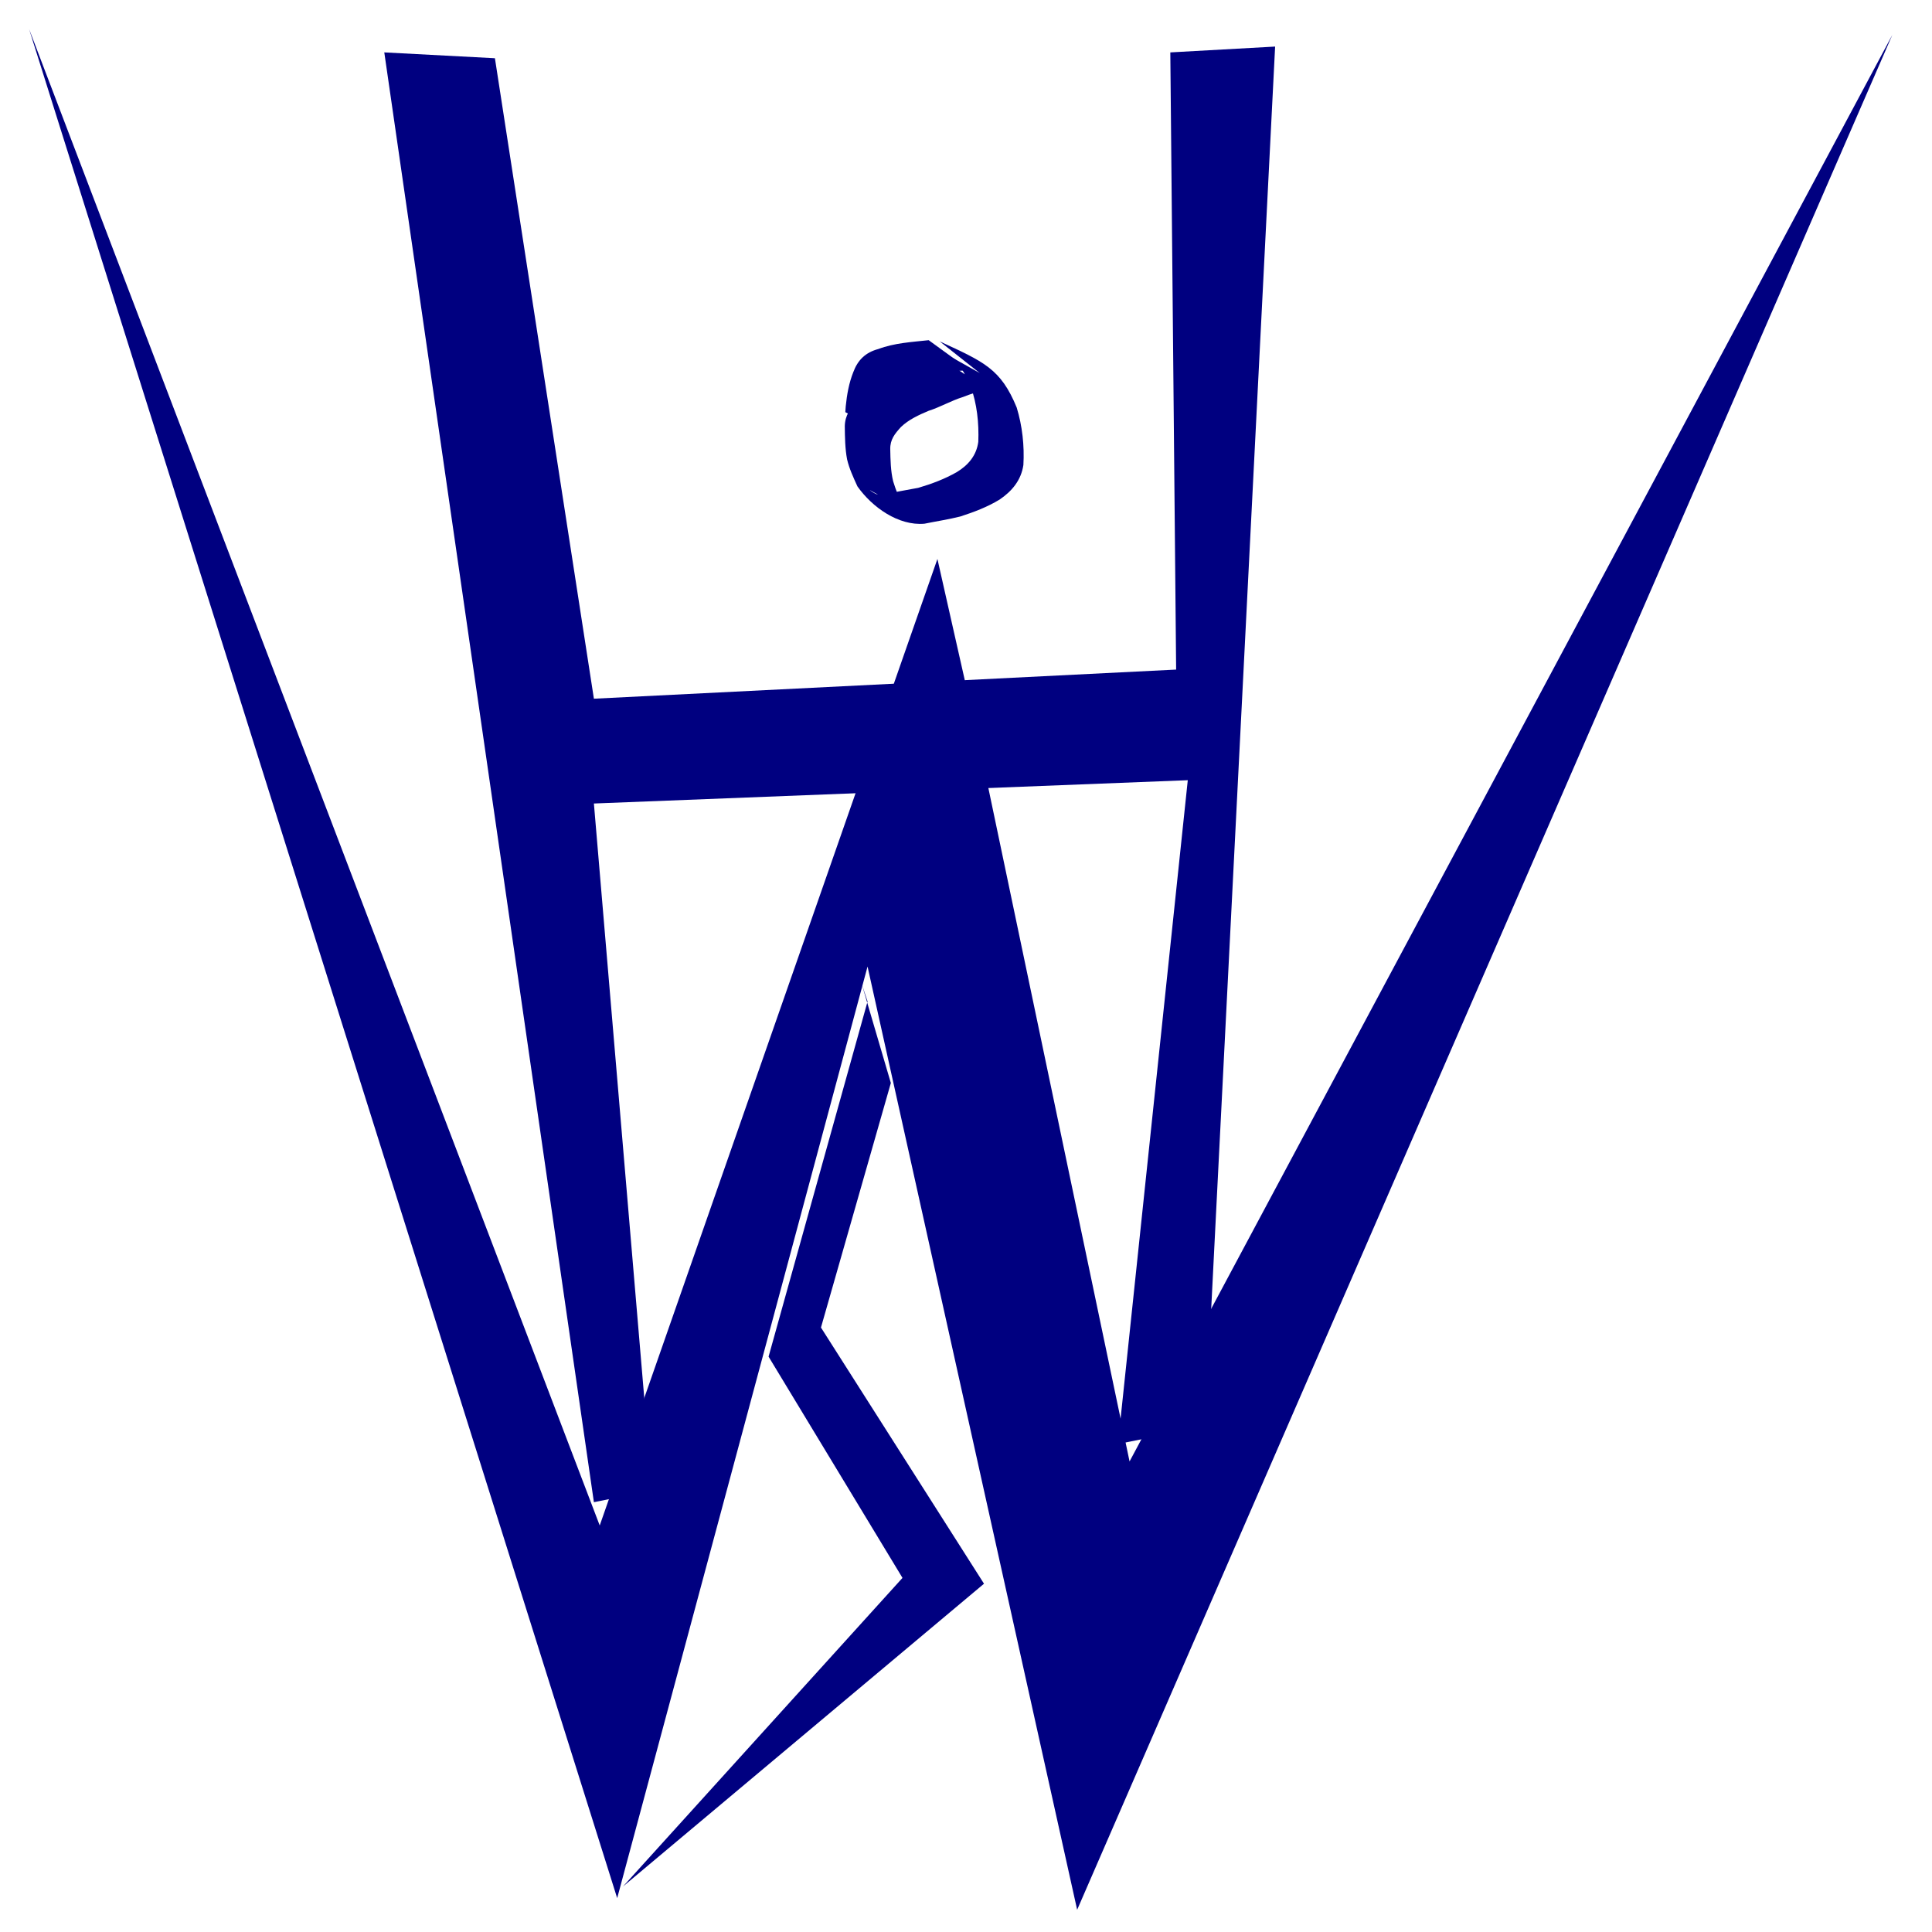 <?xml version="1.0" encoding="UTF-8" standalone="no"?>
<!-- Created with Inkscape (http://www.inkscape.org/) -->

<svg
   width="150mm"
   height="150mm"
   viewBox="0 0 150 150"
   version="1.1"
   id="svg12"
   inkscape:version="1.2.1 (9c6d41e410, 2022-07-14)"
   sodipodi:docname="desenho 2.svg"
   xmlns:inkscape="http://www.inkscape.org/namespaces/inkscape"
   xmlns:sodipodi="http://sodipodi.sourceforge.net/DTD/sodipodi-0.dtd"
   xmlns="http://www.w3.org/2000/svg"
   xmlns:svg="http://www.w3.org/2000/svg">
  <sodipodi:namedview
     id="namedview14"
     pagecolor="#ffffff"
     bordercolor="#000000"
     borderopacity="0.25"
     inkscape:showpageshadow="2"
     inkscape:pageopacity="0.0"
     inkscape:pagecheckerboard="0"
     inkscape:deskcolor="#d1d1d1"
     inkscape:document-units="mm"
     showgrid="false"
     inkscape:zoom="0.5852904"
     inkscape:cx="396.38442"
     inkscape:cy="334.8765"
     inkscape:window-width="1600"
     inkscape:window-height="837"
     inkscape:window-x="-8"
     inkscape:window-y="-8"
     inkscape:window-maximized="1"
     inkscape:current-layer="layer1" />
  <defs
     id="defs9" />
  <g
     inkscape:label="Camada 1"
     inkscape:groupmode="layer"
     id="layer1">
    <path
       style="fill:#000080;stroke-width:0.265"
       d="M 2.26,2.26 47.918,147.37 67.356,75.041 83.63,148.274 146.918,2.712 87.699,113.466 75.945,57.411 72.781,43.397 46.562,118.438 Z"
       id="path122" />
    <path
       style="fill:#000080;stroke-width:0.265"
       d="M 29.836,4.068 46.11,116.63 50.63,115.726 46.11,62.384 92.219,60.575 86.795,112.11 93.575,110.753 99,3.616 90.863,4.068 91.315,51.986 46.11,54.247 38.425,4.521 Z"
       id="path124" />
    <path
       style="fill:#000000;stroke-width:0.265"
       d="m 78.205,28.932 -9.493,3.164"
       id="path189" />
    <path
       style="fill:#000000;stroke-width:0.265"
       d="m 68.712,35.712 6.329,-6.329"
       id="path191" />
    <path
       style="fill:#000080;stroke-width:0.265"
       d="m 48.37,146.466 21.699,-23.959 -10.397,-17.178 7.685,-27.575 -0.452,-1.356 2.26,7.685 -5.425,18.986 12.658,19.89 z"
       id="path195" />
    <path
       style="fill:#000000;stroke-width:0.265"
       d="M 66.904,30.74 Z"
       id="path197" />
    <circle
       id="path303"
       style="fill:#000000;stroke:#000000;stroke-width:0.265"
       cx="69.164"
       cy="29.384"
       r="0.06" />
    <circle
       id="path305"
       style="fill:#000000;stroke:#000000;stroke-width:0.265"
       cx="69.164"
       cy="29.384"
       r="0.06" />
    <path
       style="fill:#000080;stroke-width:0.265"
       id="path307"
       d="m 76.069,28.965 c 1.967,1.111 -2.221,-1.256 -2.333,-1.311 -0.194,-0.096 0.34,0.27 0.487,0.429 0.52,0.56 0.832,1.228 1.141,1.915 0.492,1.372 0.647,2.85 0.591,4.301 -0.139,1.062 -0.778,1.814 -1.666,2.353 -0.935,0.536 -1.961,0.921 -2.994,1.223 -0.927,0.161 -1.845,0.346 -2.77,0.525 -0.128,-0.001 -0.258,0.018 -0.385,-0.004 -0.212,-0.037 -0.751,-0.422 -0.561,-0.319 4.678,2.538 3.696,2.433 2.637,1.246 -0.385,-0.599 -0.671,-1.276 -0.873,-1.959 -0.195,-0.812 -0.207,-1.652 -0.224,-2.482 -0.016,-0.761 0.354,-1.201 0.831,-1.73 0.613,-0.584 1.378,-0.931 2.148,-1.256 0.924,-0.295 1.753,-0.791 2.681,-1.077 0.592,-0.249 1.214,-0.398 1.816,-0.618 0,0 -3.275,-2.215 -3.275,-2.215 v 0 c -0.605,0.202 -1.216,0.382 -1.812,0.611 -0.922,0.322 -1.776,0.797 -2.703,1.107 -0.811,0.364 -1.615,0.749 -2.247,1.392 -0.538,0.594 -0.951,1.152 -0.969,1.994 0.011,0.857 0.019,1.72 0.176,2.565 0.173,0.74 0.493,1.419 0.805,2.107 1.147,1.625 3.187,3.075 5.201,2.899 0.93,-0.19 1.869,-0.33 2.789,-0.561 1.053,-0.341 2.103,-0.736 3.051,-1.315 0.959,-0.651 1.67,-1.5 1.844,-2.682 0.086,-1.499 -0.082,-3.027 -0.52,-4.465 -1.235,-3.011 -2.549,-3.547 -5.973,-5.129 0,0 3.107,2.456 3.107,2.456 z" />
    <path
       style="fill:#000080;stroke-width:0.265"
       id="path309"
       d="m 72.103,26.412 c -1.322,0.145 -2.657,0.214 -3.911,0.686 -0.992,0.263 -1.597,0.856 -1.944,1.798 -0.338,0.848 -0.493,1.741 -0.585,2.644 -0.011,0.153 -0.021,0.306 -0.032,0.459 0,0 3.514,1.819 3.514,1.819 v 0 c 0.009,-0.149 0.017,-0.298 0.026,-0.448 0.078,-0.873 0.21,-1.739 0.544,-2.556 0.288,-0.86 0.878,-1.267 1.749,-1.503 1.239,-0.407 2.545,-0.506 3.841,-0.572 0,0 -3.203,-2.327 -3.203,-2.327 z" />
  </g>
</svg>
